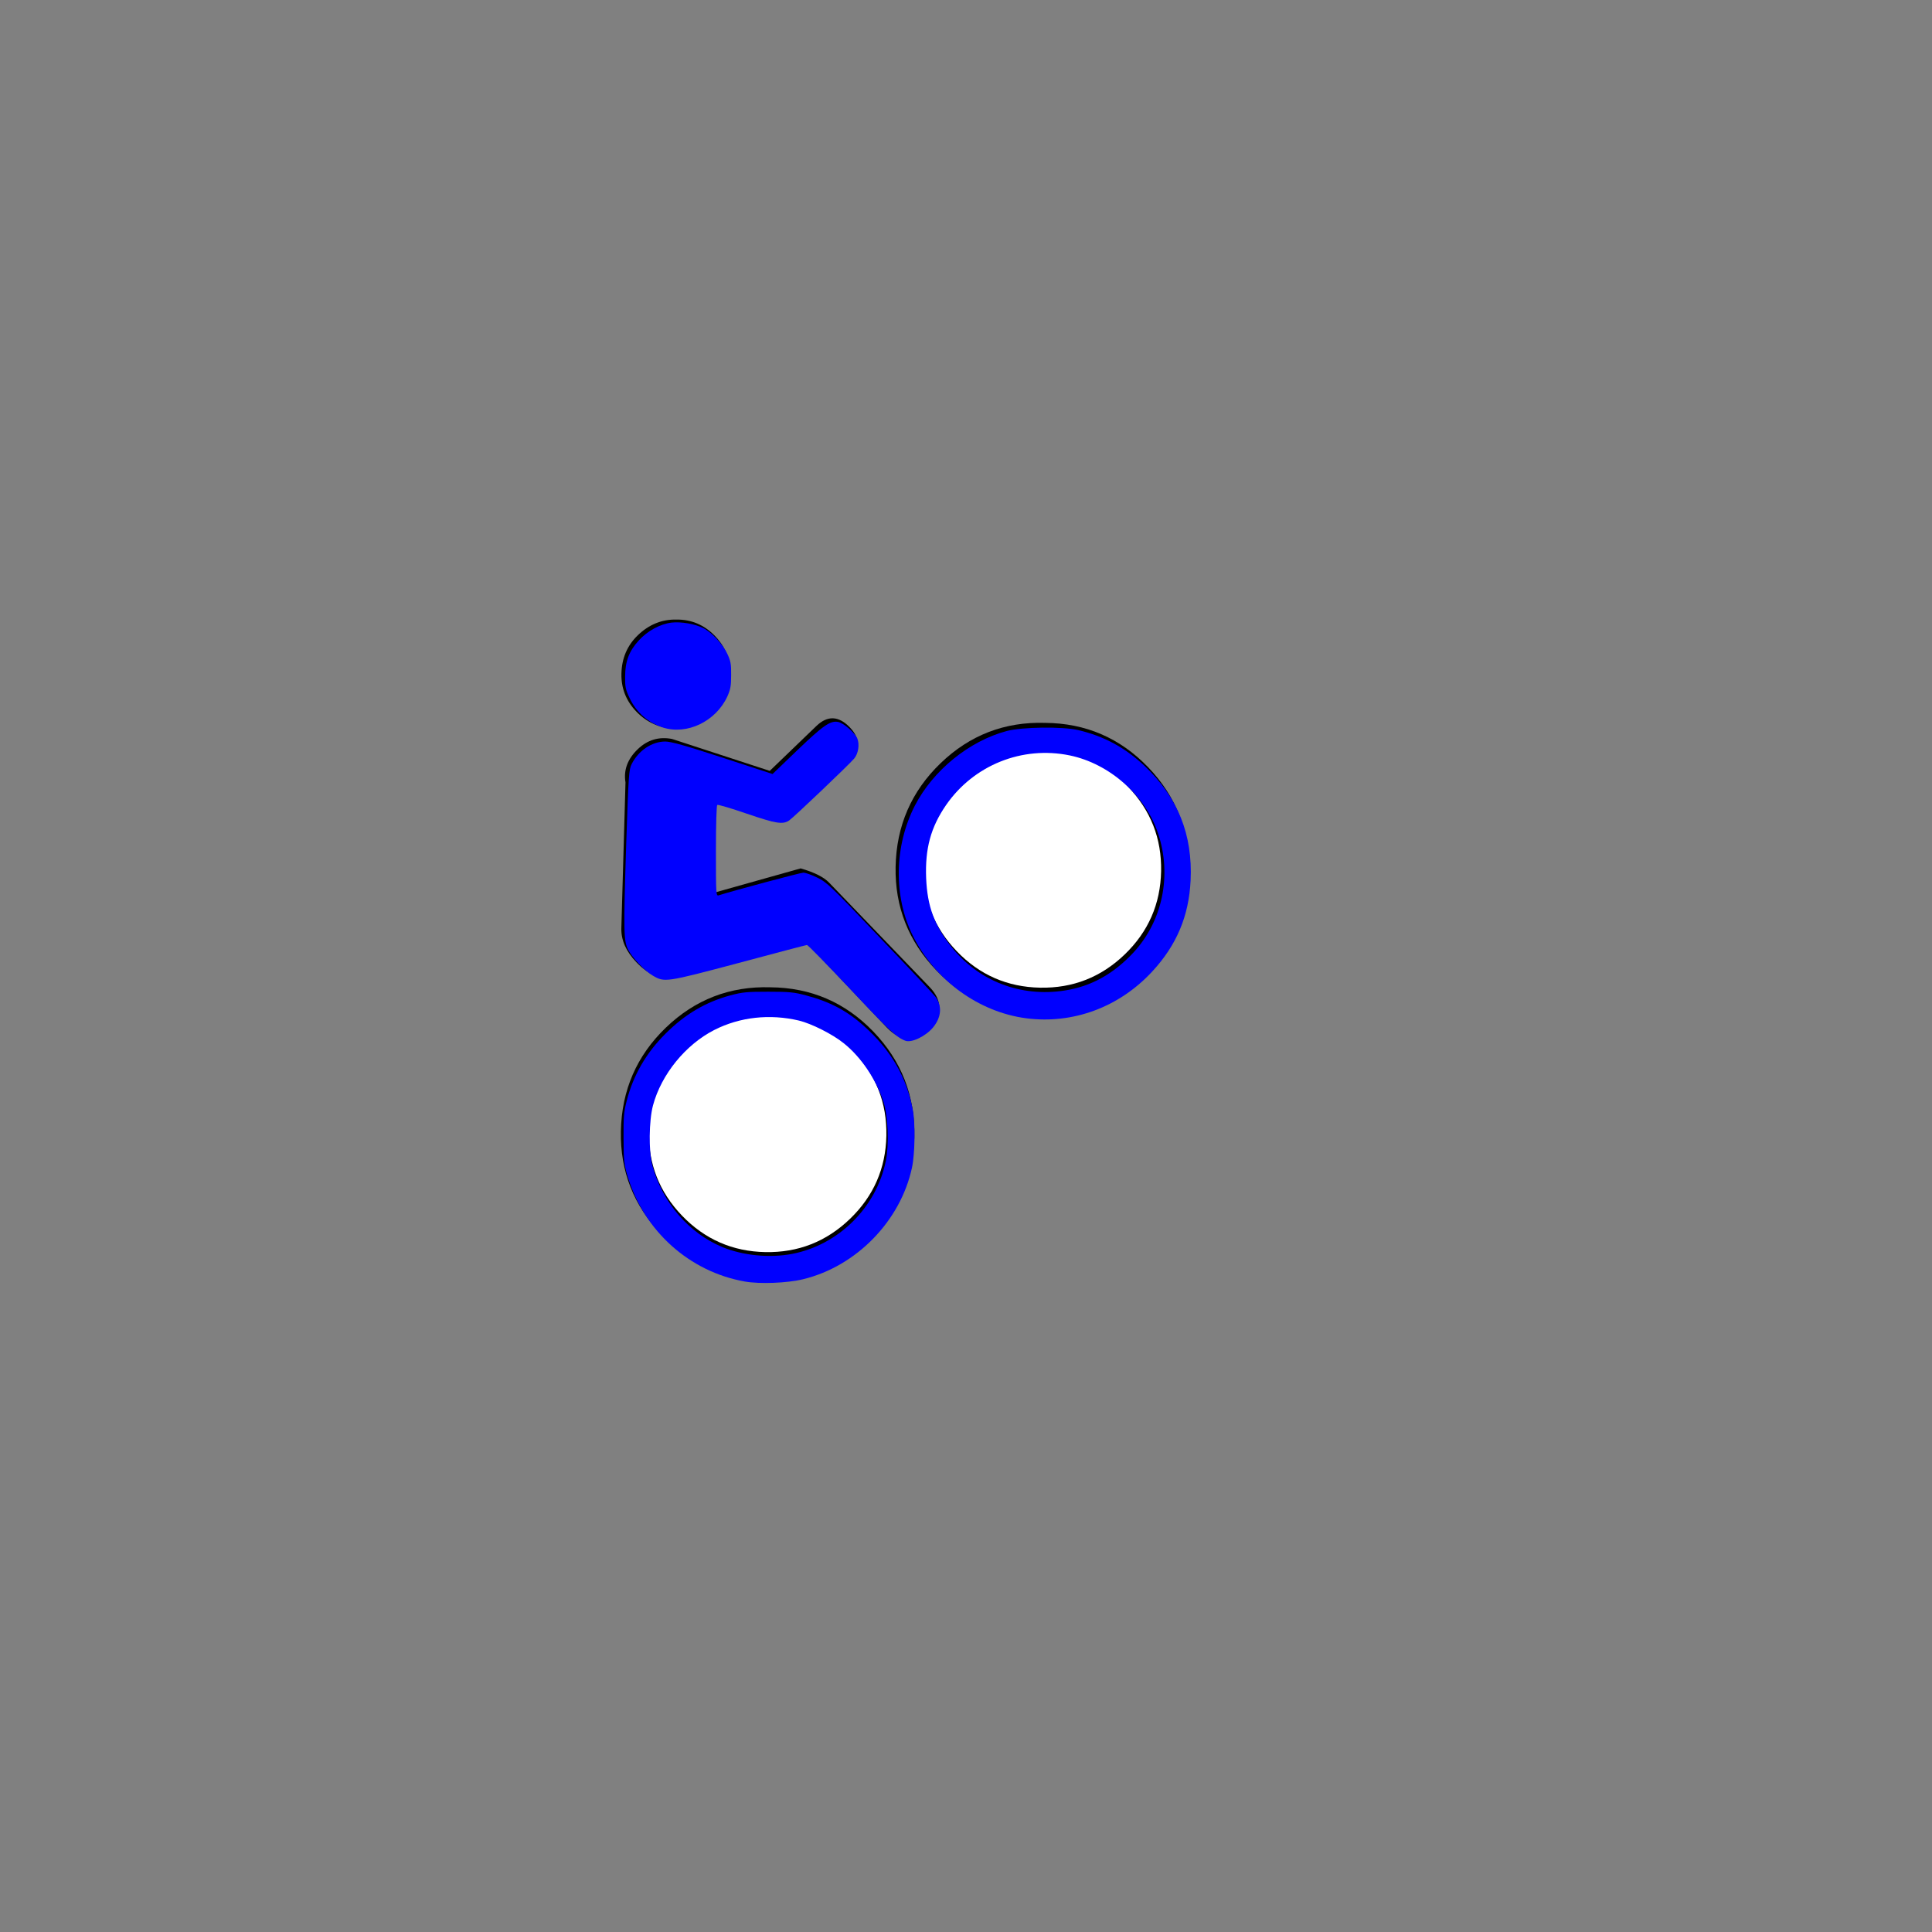 <?xml version="1.0" encoding="UTF-8" standalone="no"?>
<!-- Created with Inkscape (http://www.inkscape.org/) -->

<svg xmlns:dc="http://purl.org/dc/elements/1.1/" xmlns:cc="http://creativecommons.org/ns#" xmlns:rdf="http://www.w3.org/1999/02/22-rdf-syntax-ns#" xmlns:svg="http://www.w3.org/2000/svg" xmlns="http://www.w3.org/2000/svg" version="1.0" width="16" height="16" id="symbol-bicycle-rental">
  <rect width="100%" height="100%" fill="#808080" stroke="none"/>
  <defs id="defs2477" />
  <g transform="matrix(0.08,-0.077,0.077,0.08,-0.641,7.595)" id="g2467">
    <path d="M 57.12,25.879 C 57.12,24.727 56.712,23.767 55.896,22.999 55.128,22.231 54.168,21.847 53.016,21.847 51.912,21.847 50.952,22.255 50.136,23.071 49.368,23.839 48.984,24.775 48.984,25.879 48.984,26.983 49.368,27.943 50.136,28.759 50.952,29.527 51.912,29.911 53.016,29.911 54.168,29.911 55.128,29.527 55.896,28.759 56.712,27.991 57.12,27.031 57.12,25.879" id="path3555" style="font-size:72px;font-style:normal;font-variant:normal;font-weight:normal;font-stretch:normal;fill:#000000;fill-opacity:1;stroke:none;font-family:DNR Recreation Symbols;-inkscape-font-specification:DNR Recreation Symbols" />
    <path d="M 73.608,55.327 C 73.608,52.303 72.528,49.735 70.368,47.623 68.256,45.463 65.688,44.383 62.664,44.383 59.64,44.383 57.048,45.463 54.888,47.623 52.776,49.735 51.72,52.303 51.72,55.327 51.72,58.351 52.776,60.943 54.888,63.103 57.048,65.215 59.64,66.271 62.664,66.271 65.688,66.271 68.256,65.215 70.368,63.103 72.528,60.943 73.608,58.351 73.608,55.327" id="path3553" style="font-size:72px;font-style:normal;font-variant:normal;font-weight:normal;font-stretch:normal;fill:#000000;fill-opacity:1;stroke:none;font-family:DNR Recreation Symbols;-inkscape-font-specification:DNR Recreation Symbols" />
    <path d="M 59.64,37.759 C 59.64,36.559 59.064,35.959 57.912,35.959 L 53.088,35.959 49.488,29.191 C 48.912,28.375 48.12,27.967 47.112,27.967 46.056,27.967 45.264,28.351 44.736,29.119 L 36.96,36.751 C 36.336,37.375 36.024,38.239 36.024,39.343 36.024,40.783 36.48,41.743 37.392,42.223 L 46.176,47.047 46.104,55.831 C 46.104,57.271 46.824,57.991 48.264,57.991 49.752,57.991 50.496,57.271 50.496,55.831 L 50.496,45.031 C 50.496,44.455 50.232,43.711 49.704,42.799 L 43.8,39.631 48.552,34.807 50.568,38.695 C 50.856,39.223 51.36,39.487 52.08,39.487 L 57.84,39.487 C 59.04,39.487 59.64,38.911 59.64,37.759" id="path3551" style="font-size:72px;font-style:normal;font-variant:normal;font-weight:normal;font-stretch:normal;fill:#000000;fill-opacity:1;stroke:none;font-family:DNR Recreation Symbols;-inkscape-font-specification:DNR Recreation Symbols" />
    <path d="M 45.168,55.327 C 45.168,52.303 44.088,49.735 41.928,47.623 39.816,45.463 37.248,44.383 34.224,44.383 31.2,44.383 28.608,45.463 26.448,47.623 24.336,49.735 23.28,52.303 23.28,55.327 23.28,58.351 24.336,60.943 26.448,63.103 28.608,65.215 31.2,66.271 34.224,66.271 37.248,66.271 39.816,65.215 41.928,63.103 44.088,60.943 45.168,58.351 45.168,55.327" id="path3549" style="font-size:72px;font-style:normal;font-variant:normal;font-weight:normal;font-stretch:normal;fill:#000000;fill-opacity:1;stroke:none;font-family:DNR Recreation Symbols;-inkscape-font-specification:DNR Recreation Symbols" />
    <path d="M 71.52,55.327 C 71.52,57.775 70.656,59.863 68.928,61.591 67.2,63.319 65.112,64.183 62.664,64.183 60.216,64.183 58.128,63.319 56.4,61.591 54.672,59.863 53.808,57.775 53.808,55.327 53.808,52.879 54.672,50.791 56.4,49.063 58.128,47.335 60.216,46.471 62.664,46.471 65.112,46.471 67.2,47.335 68.928,49.063 70.656,50.791 71.52,52.879 71.52,55.327" id="path3547" style="font-size:72px;font-style:normal;font-variant:normal;font-weight:normal;font-stretch:normal;fill:#ffffff;fill-opacity:1;stroke:none;font-family:DNR Recreation Symbols;-inkscape-font-specification:DNR Recreation Symbols" />
    <path d="M 43.08,55.327 C 43.08,57.775 42.216,59.863 40.488,61.591 38.76,63.319 36.672,64.183 34.224,64.183 31.776,64.183 29.688,63.319 27.96,61.591 26.232,59.863 25.368,57.775 25.368,55.327 25.368,52.879 26.232,50.791 27.96,49.063 29.688,47.335 31.776,46.471 34.224,46.471 36.672,46.471 38.76,47.335 40.488,49.063 42.216,50.791 43.08,52.879 43.08,55.327" id="text3540" style="font-size:72px;font-style:normal;font-variant:normal;font-weight:normal;font-stretch:normal;fill:#ffffff;fill-opacity:1;stroke:none;font-family:DNR Recreation Symbols;-inkscape-font-specification:DNR Recreation Symbols" />
  </g>
  <path d="M 7.498,8.619 C 7.425,8.592 7.365,8.536 7.05,8.201 6.855,7.994 6.69,7.825 6.683,7.826 6.677,7.826 6.422,7.893 6.117,7.975 5.51,8.136 5.504,8.137 5.405,8.079 5.338,8.039 5.237,7.933 5.203,7.867 5.164,7.792 5.163,7.719 5.186,6.99 5.205,6.419 5.208,6.373 5.231,6.328 5.287,6.216 5.399,6.141 5.509,6.141 5.557,6.141 5.672,6.173 5.985,6.275 L 6.398,6.41 6.604,6.212 C 6.819,6.006 6.877,5.966 6.942,5.979 6.988,5.989 7.079,6.068 7.1,6.116 7.12,6.166 7.108,6.242 7.074,6.282 7.027,6.337 6.571,6.771 6.535,6.795 6.482,6.83 6.427,6.821 6.183,6.738 6.056,6.694 5.947,6.662 5.94,6.666 5.934,6.67 5.929,6.823 5.929,7.047 5.929,7.402 5.93,7.421 5.951,7.415 6.073,7.376 6.63,7.227 6.653,7.227 6.67,7.227 6.722,7.245 6.768,7.268 6.847,7.306 6.879,7.336 7.286,7.764 7.525,8.014 7.733,8.236 7.748,8.256 7.804,8.332 7.796,8.425 7.727,8.509 7.666,8.582 7.55,8.638 7.498,8.619 z" id="path2387" style="fill:#0000ff" />
  <path d="M 6.168,10.613 C 5.71,10.532 5.334,10.195 5.198,9.743 5.168,9.644 5.165,9.616 5.164,9.429 5.163,9.253 5.166,9.209 5.19,9.117 5.244,8.905 5.351,8.72 5.512,8.56 5.673,8.399 5.845,8.298 6.049,8.243 6.151,8.216 6.187,8.213 6.363,8.213 6.538,8.213 6.577,8.217 6.677,8.244 6.871,8.295 7.015,8.371 7.154,8.496 7.379,8.697 7.509,8.92 7.56,9.194 7.581,9.306 7.577,9.555 7.553,9.668 7.459,10.11 7.093,10.487 6.651,10.594 6.52,10.626 6.293,10.635 6.168,10.613 L 6.168,10.613 z M 6.561,10.384 C 6.945,10.31 7.258,9.999 7.336,9.614 7.364,9.478 7.354,9.246 7.317,9.128 7.257,8.941 7.132,8.755 6.988,8.64 6.894,8.564 6.72,8.477 6.617,8.452 6.375,8.395 6.127,8.422 5.915,8.53 5.678,8.651 5.477,8.897 5.408,9.154 5.374,9.281 5.371,9.537 5.403,9.653 5.487,9.959 5.703,10.211 5.983,10.328 6.153,10.398 6.373,10.42 6.561,10.384 L 6.561,10.384 z" id="path2389" style="fill:#0000ff" />
  <path d="M 8.499,8.433 C 8.106,8.382 7.743,8.118 7.56,7.75 7.398,7.425 7.405,7.005 7.577,6.671 7.728,6.379 8.026,6.137 8.337,6.054 8.465,6.02 8.798,6.016 8.928,6.046 9.142,6.096 9.32,6.192 9.482,6.346 9.755,6.605 9.878,6.913 9.86,7.292 9.846,7.586 9.744,7.828 9.542,8.046 9.269,8.341 8.887,8.483 8.499,8.433 L 8.499,8.433 z M 8.817,8.203 C 9.037,8.169 9.222,8.066 9.389,7.886 9.628,7.626 9.706,7.248 9.591,6.903 9.486,6.587 9.188,6.324 8.859,6.256 8.465,6.175 8.064,6.336 7.835,6.667 7.708,6.851 7.66,7.028 7.67,7.274 7.68,7.505 7.737,7.662 7.879,7.841 8.103,8.125 8.453,8.26 8.817,8.203 L 8.817,8.203 z" id="path2391" style="fill:#0000ff" />
  <path d="M 5.49,6.025 C 5.366,5.985 5.27,5.9 5.213,5.779 5.181,5.711 5.176,5.688 5.177,5.604 5.177,5.477 5.21,5.391 5.291,5.303 5.362,5.225 5.466,5.168 5.562,5.156 5.64,5.147 5.756,5.167 5.825,5.202 5.895,5.237 5.986,5.335 6.023,5.414 6.051,5.473 6.056,5.498 6.055,5.592 6.055,5.682 6.049,5.711 6.023,5.769 5.928,5.974 5.69,6.089 5.49,6.025 z" id="path2393" style="fill:#0000ff" />
</svg>
